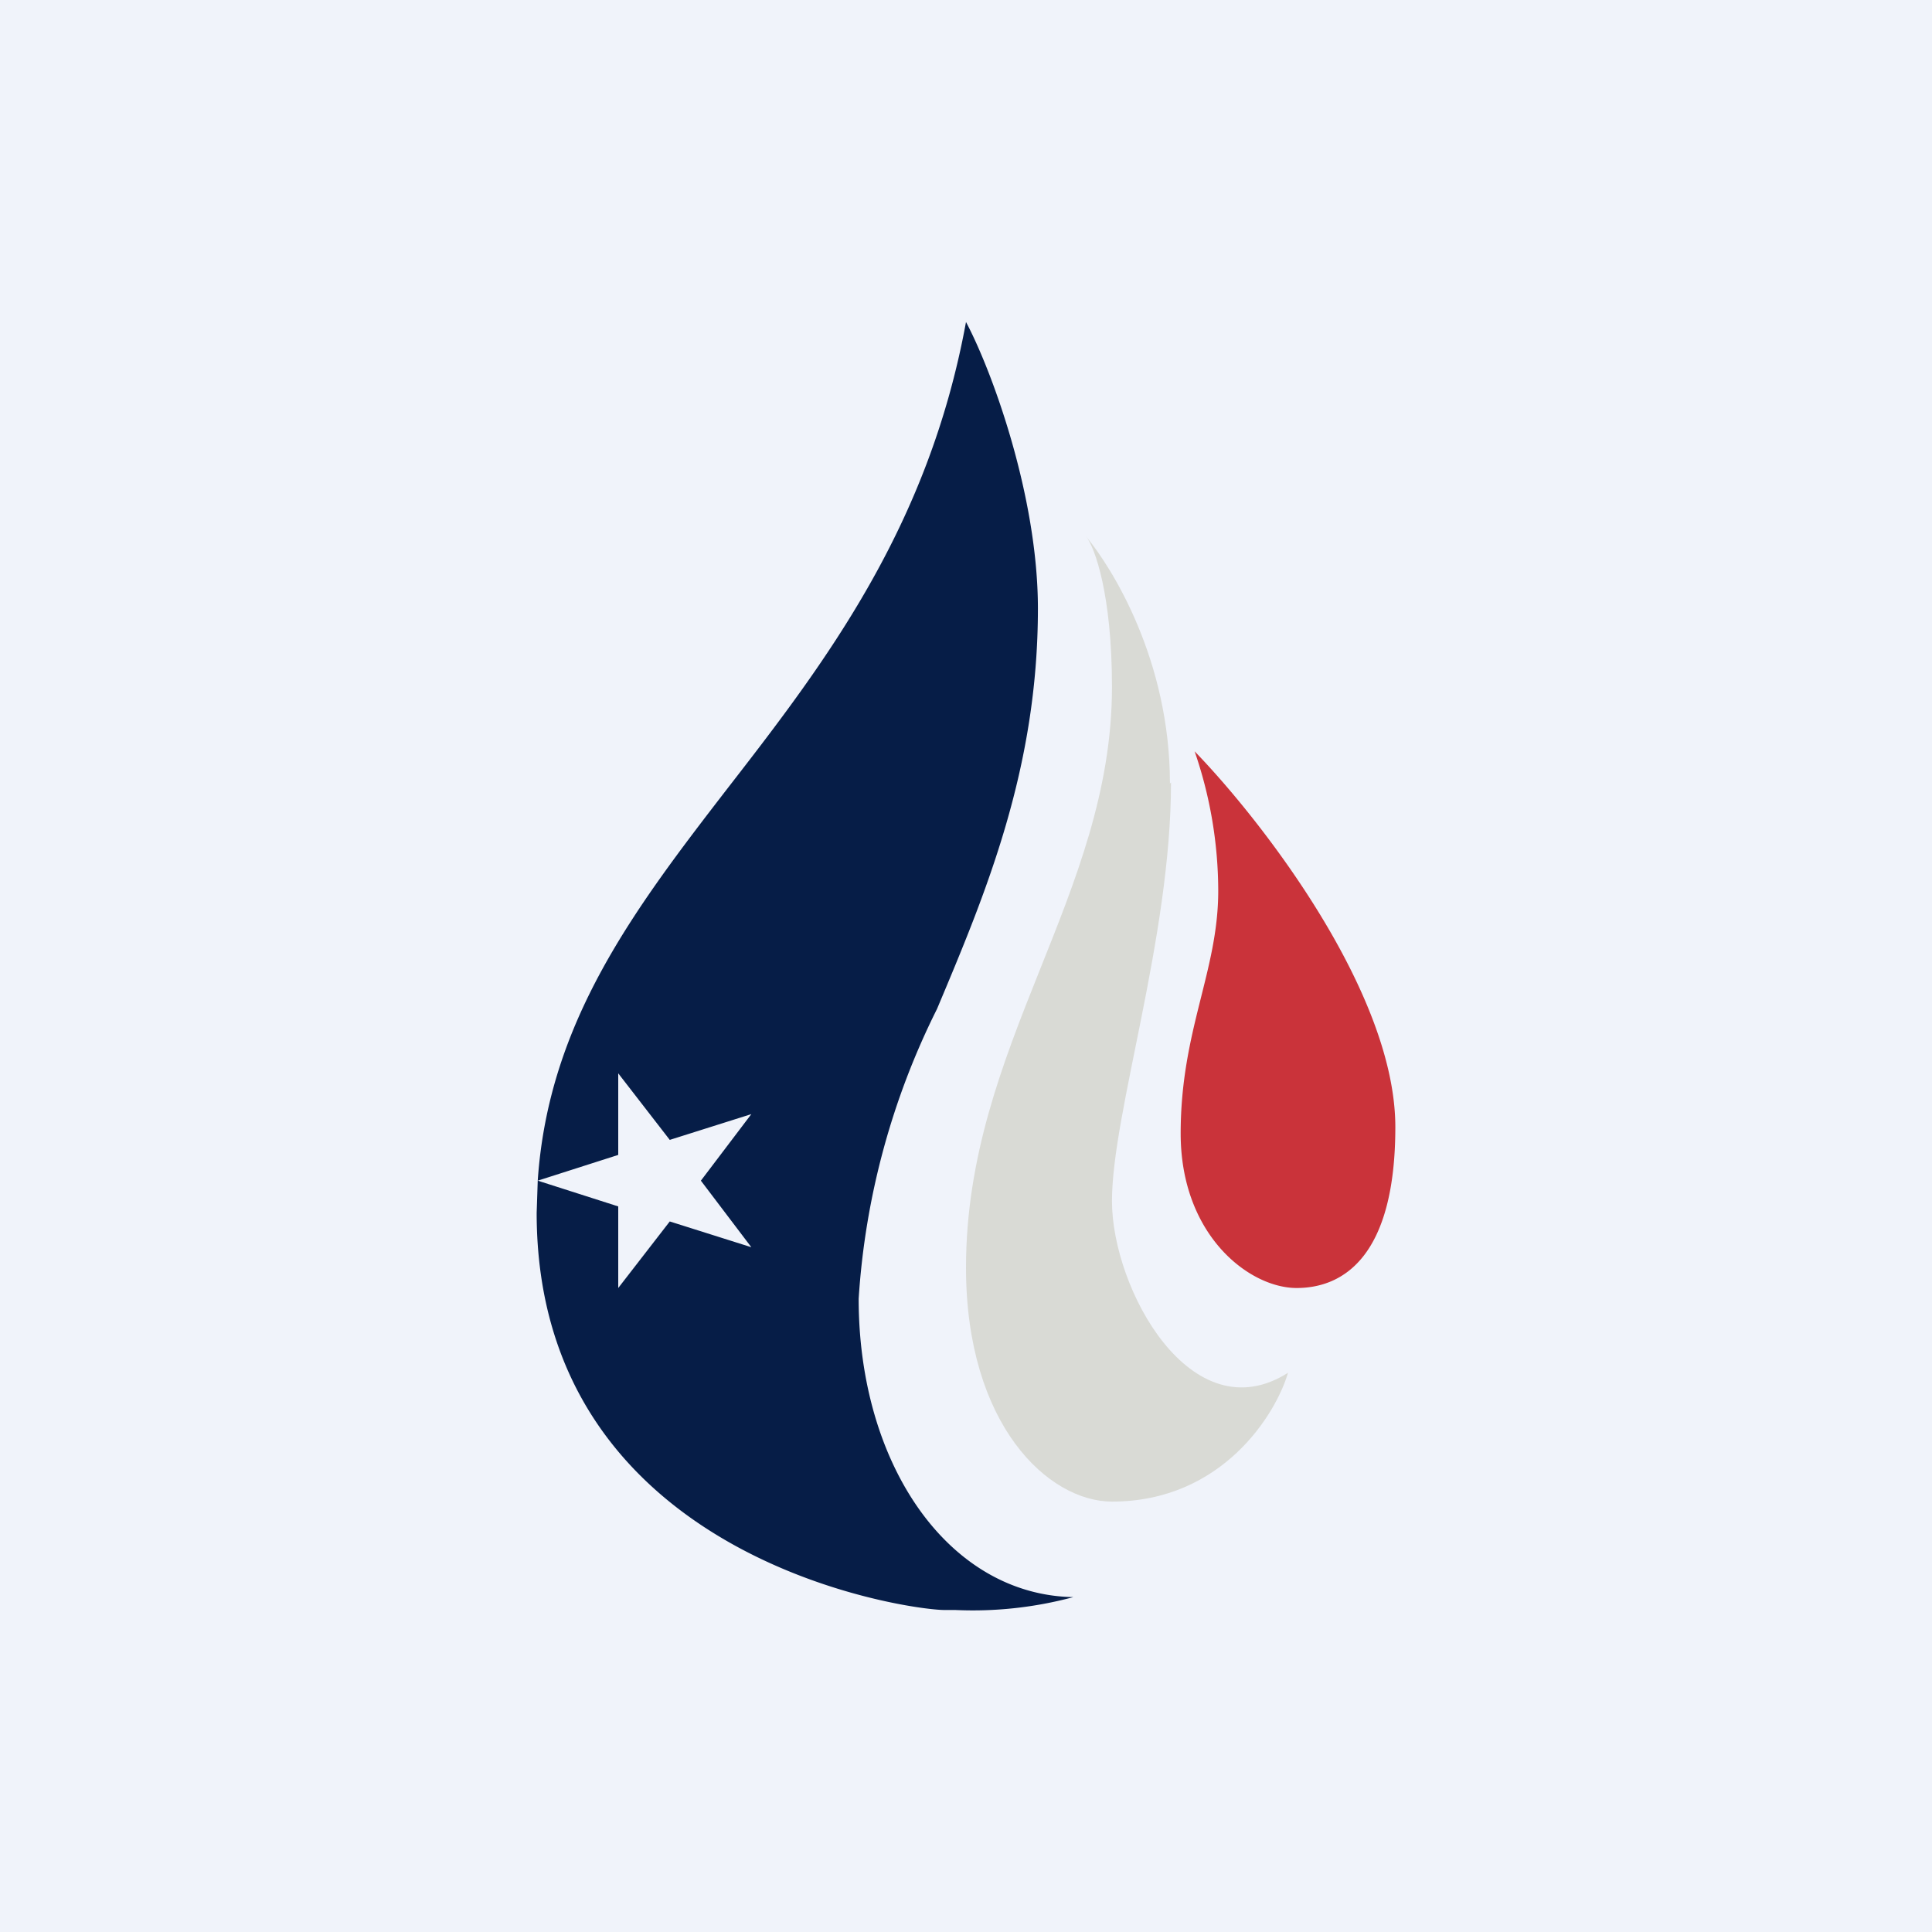 <!-- by TradingView --><svg width="18" height="18" viewBox="0 0 18 18" xmlns="http://www.w3.org/2000/svg"><path fill="#F0F3FA" d="M0 0h18v18H0z"/><path d="M13 10.5c0-1.25-1.24-2.85-1.87-3.5a4 4 0 0 1 .22 1.3c0 .75-.35 1.3-.35 2.26 0 .95.64 1.44 1.08 1.44.44 0 .92-.3.92-1.5Z" fill="#CA333A"/><path d="M10.9 7.3c0-1.15-.54-2.01-.78-2.3.08.1.24.54.24 1.4C10.36 8.34 9 9.74 9 11.81c0 1.47.77 2.18 1.36 2.18 1.03 0 1.53-.82 1.64-1.2-.9.57-1.64-.78-1.64-1.6 0-.82.55-2.45.55-3.9Z" fill="#D9DAD5"/><path d="M9 3c.24.45.67 1.62.67 2.67 0 1.5-.49 2.66-.94 3.73A7.03 7.03 0 0 0 8 12.1c0 1.55.84 2.76 2 2.78a3.6 3.6 0 0 1-1.1.12h-.1c-.34 0-3.8-.48-3.8-3.7l.01-.3.75.24V12l.48-.62.76.24-.47-.62.47-.62-.76.24-.48-.62v.76l-.75.24c.1-1.48.9-2.53 1.78-3.67C7.69 6.17 8.65 4.91 9 3Z" fill="#061D47"/></svg>